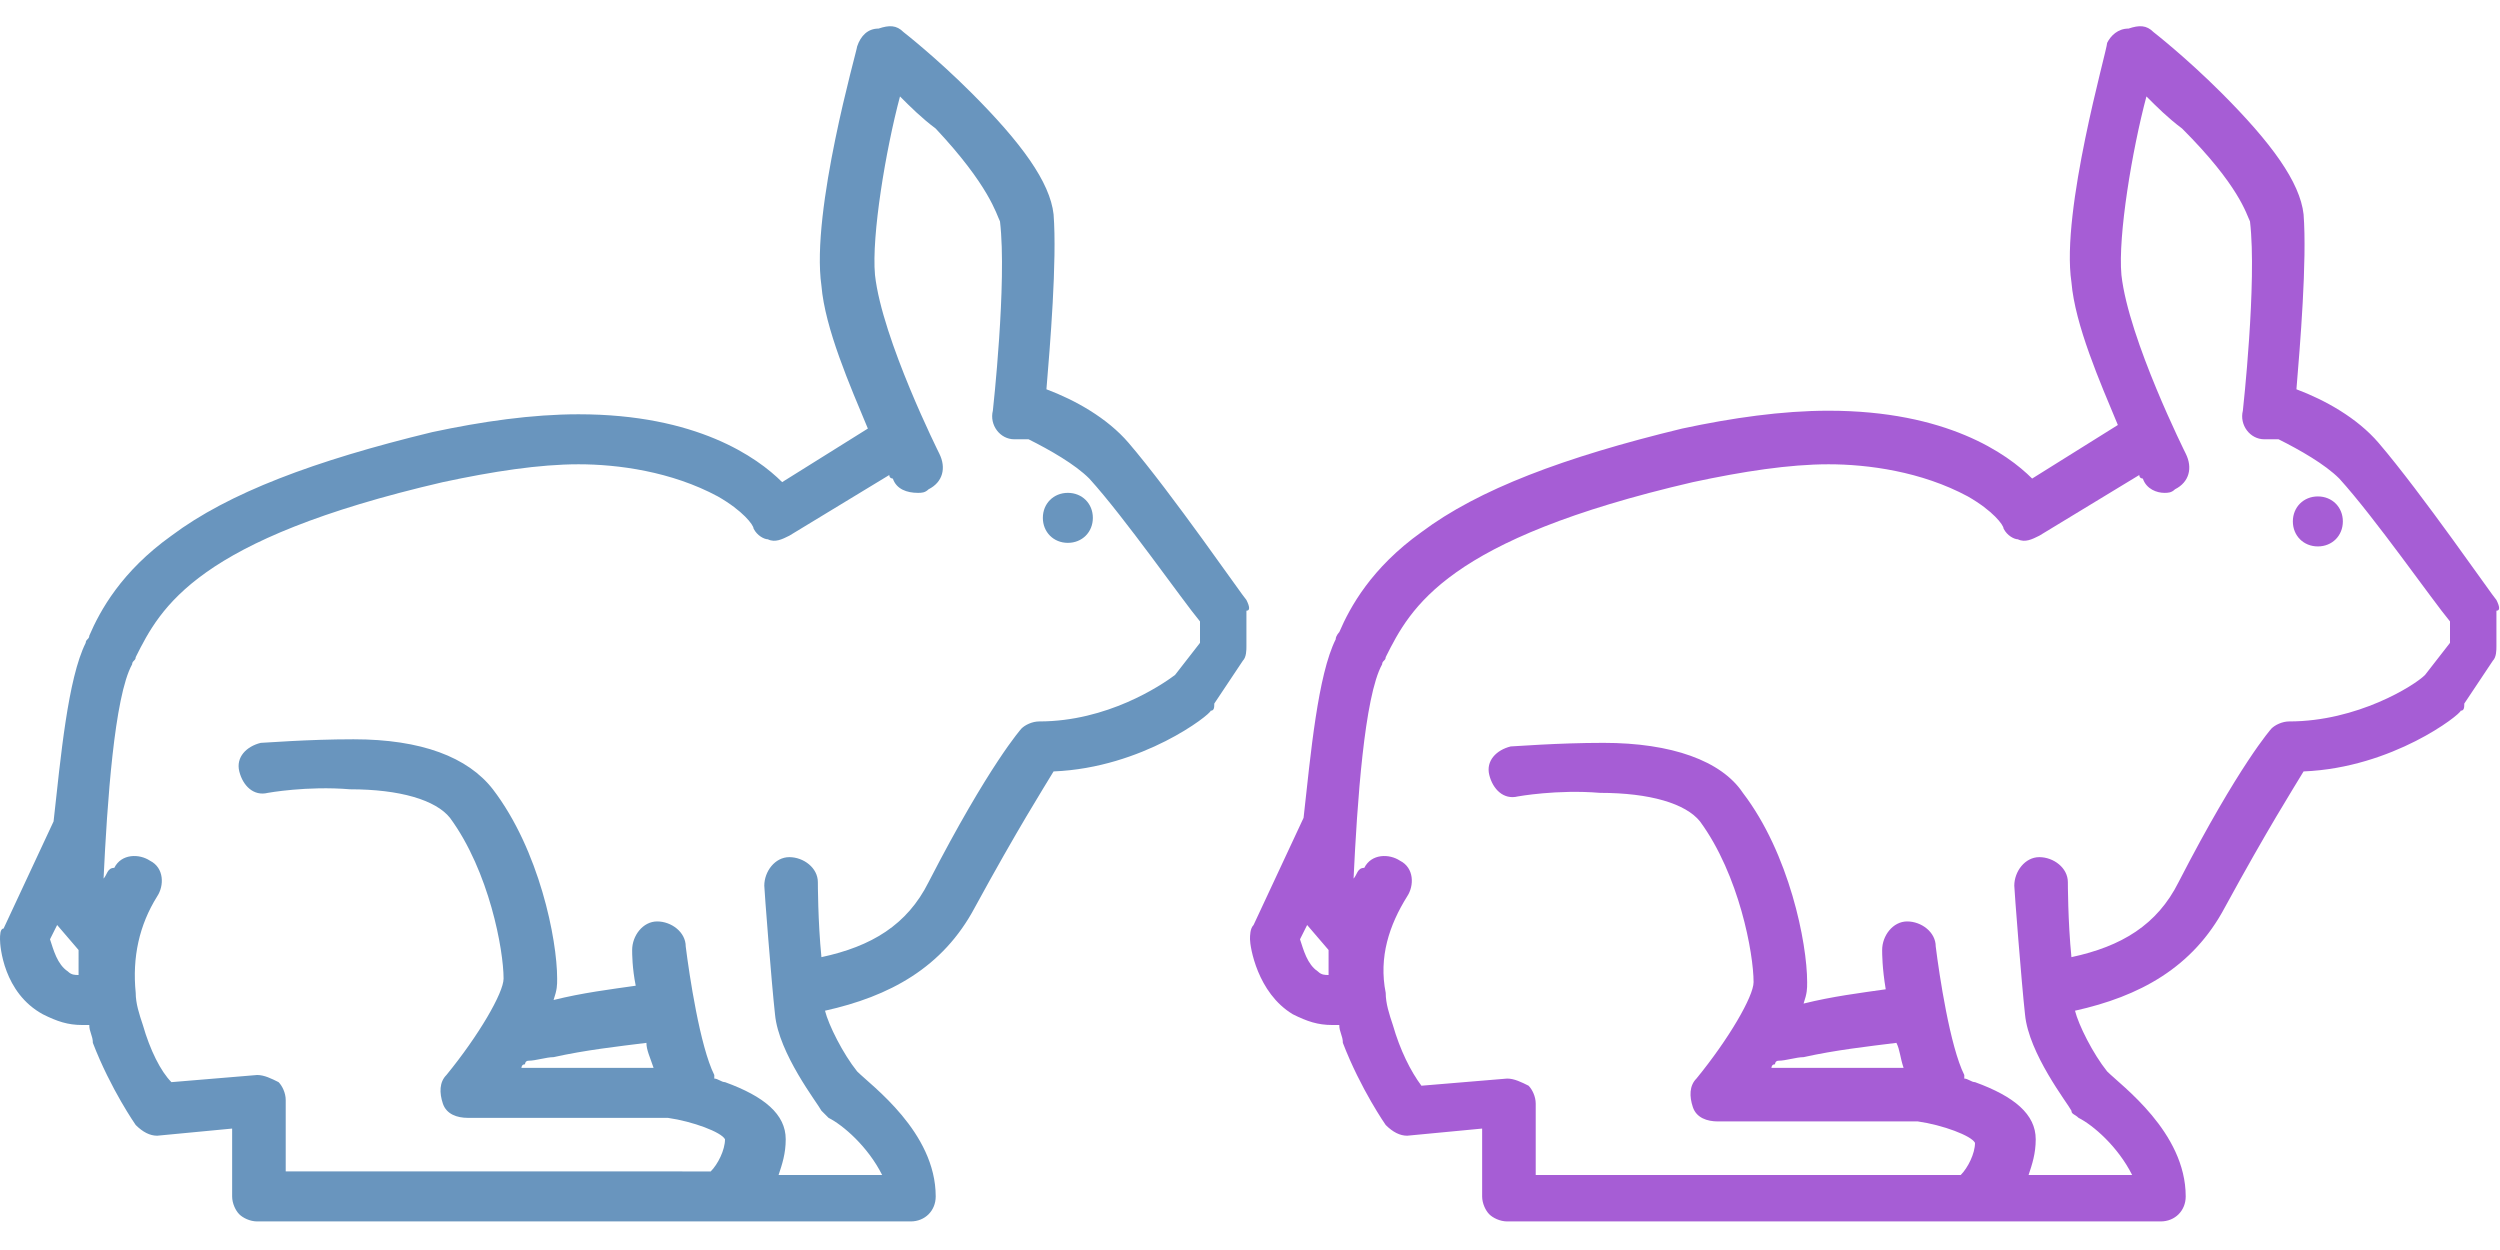 <?xml version="1.0" encoding="utf-8"?>
<!-- Generator: Adobe Illustrator 22.0.1, SVG Export Plug-In . SVG Version: 6.00 Build 0)  -->
<svg version="1.1" id="Layer_1" xmlns="http://www.w3.org/2000/svg" xmlns:xlink="http://www.w3.org/1999/xlink" x="0px" y="0px"
	 viewBox="0 0 70 35" style="enable-background:new 0 0 70 35;" xml:space="preserve">
<style type="text/css">
	.st0{fill:#6995BE;}
	.st1{fill:#A65DD5;}
</style>
<g>
	<g>
		<g>
			<path vector-effect="non-scaling-stroke" class="st0" d="M34.9,16.8c-0.1-0.1-2.1-3-3.3-4.4c-0.6-0.7-1.5-1.2-2.3-1.5
				c0.1-1.2,0.3-3.6,0.2-4.9c-0.1-0.9-0.9-2-2.3-3.4c-1-1-1.9-1.7-1.9-1.7c-0.2-0.2-0.4-0.2-0.7-0.1c-0.3,0-0.5,0.2-0.6,0.5
				c0,0.1-1.3,4.6-1,6.7c0.1,1.2,0.8,2.8,1.3,4l-2.4,1.5c-0.7-0.7-2.4-1.9-5.7-1.9c-1.3,0-2.7,0.2-4.1,0.5c-3.3,0.8-5.7,1.7-7.3,2.9
				c-1.4,1-2,2.1-2.3,2.8c0,0.1-0.1,0.1-0.1,0.2c-0.5,1-0.7,3.2-0.9,5l-1.4,3C0,26,0,26.2,0,26.3c0,0.2,0.1,1.5,1.2,2.1
				c0.4,0.2,0.7,0.3,1.1,0.3c0.1,0,0.2,0,0.2,0c0,0.2,0.1,0.3,0.1,0.5c0.5,1.3,1.2,2.3,1.2,2.3c0.2,0.2,0.4,0.3,0.6,0.3l2.1-0.2v1.9
				c0,0.2,0.1,0.4,0.2,0.5s0.3,0.2,0.5,0.2h18.3c0.4,0,0.7-0.3,0.7-0.7c0-1.8-1.8-3.1-2.2-3.5c-0.4-0.5-0.8-1.3-0.9-1.7
				c1.8-0.4,3.3-1.2,4.2-2.9c1.2-2.2,1.9-3.3,2.2-3.8c2.5-0.1,4.4-1.6,4.4-1.7c0.1,0,0.1-0.1,0.1-0.2l0.8-1.2
				c0.1-0.1,0.1-0.3,0.1-0.4v-1C35,17.1,35,17,34.9,16.8z M2.2,27.3c-0.1,0-0.2,0-0.3-0.1c-0.3-0.2-0.4-0.6-0.5-0.9l0.2-0.4l0.6,0.7
				C2.2,26.8,2.2,27.1,2.2,27.3z M32.9,18.9c-0.4,0.3-1.9,1.3-3.8,1.3c-0.2,0-0.4,0.1-0.5,0.2c0,0-0.9,1-2.6,4.3
				c-0.6,1.2-1.6,1.8-3,2.1c-0.1-1-0.1-2.1-0.1-2.1c0-0.4-0.4-0.7-0.8-0.7s-0.7,0.4-0.7,0.8c0,0.1,0.2,2.7,0.3,3.6
				c0.1,1.1,1.2,2.5,1.3,2.7c0.1,0.1,0.1,0.1,0.2,0.2c0.4,0.2,1.1,0.8,1.5,1.6h-2.9c0.1-0.3,0.2-0.6,0.2-1c0-0.7-0.6-1.2-1.7-1.6
				c-0.1,0-0.2-0.1-0.3-0.1c0,0,0,0,0-0.1c-0.4-0.8-0.7-2.8-0.8-3.6c0-0.4-0.4-0.7-0.8-0.7s-0.7,0.4-0.7,0.8c0,0.1,0,0.5,0.1,1
				c-0.7,0.1-1.5,0.2-2.3,0.4c0.1-0.3,0.1-0.4,0.1-0.6c0-1.1-0.5-3.6-1.8-5.3c-0.7-0.9-2-1.4-3.9-1.4c-1.3,0-2.5,0.1-2.6,0.1
				c-0.4,0.1-0.7,0.4-0.6,0.8s0.4,0.7,0.8,0.6c0,0,1.1-0.2,2.3-0.1c1.4,0,2.4,0.3,2.8,0.8c1.1,1.5,1.5,3.7,1.5,4.5
				c0,0.4-0.7,1.6-1.6,2.7c-0.2,0.2-0.2,0.5-0.1,0.8c0.1,0.3,0.4,0.4,0.7,0.4l0,0h5.6c0.7,0.1,1.5,0.4,1.6,0.6
				c0,0.3-0.2,0.7-0.4,0.9H8v-2c0-0.2-0.1-0.4-0.2-0.5c-0.2-0.1-0.4-0.2-0.6-0.2l-2.4,0.2C4.5,30,4.2,29.4,4,28.7
				c-0.1-0.3-0.2-0.6-0.2-0.9l0,0c-0.1-1,0.1-1.9,0.6-2.7c0.2-0.3,0.2-0.8-0.2-1c-0.3-0.2-0.8-0.2-1,0.2c-0.2,0-0.2,0.2-0.3,0.3
				c0.1-2.1,0.3-5.1,0.8-6c0-0.1,0.1-0.1,0.1-0.2c0.7-1.4,1.7-3.3,8.6-4.9c1.4-0.3,2.7-0.5,3.8-0.5s2.6,0.2,3.9,0.9
				c0.7,0.4,1,0.8,1,0.9c0.1,0.2,0.3,0.3,0.4,0.3c0.2,0.1,0.4,0,0.6-0.1l2.8-1.7c0,0.1,0.1,0.1,0.1,0.1c0.1,0.3,0.4,0.4,0.7,0.4
				c0.1,0,0.2,0,0.3-0.1c0.4-0.2,0.5-0.6,0.3-1c0,0-1.6-3.2-1.8-5c-0.1-1.1,0.3-3.5,0.7-5c0.3,0.3,0.6,0.6,1,0.9
				C27.7,5.2,27.9,6,28,6.2c0.2,1.7-0.2,5.3-0.2,5.3c-0.1,0.4,0.2,0.8,0.6,0.8c0.1,0,0.3,0,0.4,0c0.6,0.3,1.3,0.7,1.7,1.1
				c1,1.1,2.6,3.4,3.1,4V18l0,0L32.9,18.9z M18.3,29.9h-3.7c0,0,0-0.1,0.1-0.1c0,0,0-0.1,0.1-0.1c0.2,0,0.5-0.1,0.7-0.1
				c0.9-0.2,1.8-0.3,2.6-0.4C18.1,29.4,18.2,29.6,18.3,29.9z"/>
		</g>
	</g>
	<g>
		<g>
			<path vector-effect="non-scaling-stroke" class="st0" d="M29.9,13.8c-0.4,0-0.7,0.3-0.7,0.7s0.3,0.7,0.7,0.7
				c0.4,0,0.7-0.3,0.7-0.7S30.3,13.8,29.9,13.8z"/>
		</g>
	</g>
</g>
<g>
	<g>
		<g>
			<path vector-effect="non-scaling-stroke" class="st1" d="M69.9,16.8c-0.1-0.1-2.1-3-3.3-4.4c-0.6-0.7-1.5-1.2-2.3-1.5
				c0.1-1.2,0.3-3.6,0.2-4.9c-0.1-0.9-0.9-2-2.3-3.4c-1-1-1.9-1.7-1.9-1.7c-0.2-0.2-0.4-0.2-0.7-0.1c-0.3,0-0.5,0.2-0.6,0.4
				c0,0.2-1.3,4.7-1,6.7c0.1,1.2,0.8,2.8,1.3,4l-2.4,1.5c-0.7-0.7-2.4-1.9-5.7-1.9c-1.3,0-2.7,0.2-4.1,0.5c-3.3,0.8-5.7,1.7-7.3,2.9
				c-1.4,1-2,2.1-2.3,2.8c0,0-0.1,0.1-0.1,0.2c-0.5,1-0.7,3.2-0.9,5l-1.4,3C35,26,35,26.2,35,26.3c0,0.2,0.2,1.5,1.2,2.1
				c0.4,0.2,0.7,0.3,1.1,0.3c0.1,0,0.2,0,0.2,0c0,0.2,0.1,0.3,0.1,0.5c0.5,1.3,1.2,2.3,1.2,2.3c0.2,0.2,0.4,0.3,0.6,0.3l2.1-0.2v1.9
				c0,0.2,0.1,0.4,0.2,0.5c0.1,0.1,0.3,0.2,0.5,0.2h18.3c0.4,0,0.7-0.3,0.7-0.7c0-1.8-1.8-3.1-2.2-3.5c-0.4-0.5-0.8-1.3-0.9-1.7
				c1.8-0.4,3.3-1.2,4.2-2.9c1.2-2.2,1.9-3.3,2.2-3.8c2.5-0.1,4.4-1.6,4.4-1.7c0.1,0,0.1-0.1,0.1-0.2l0.8-1.2
				c0.1-0.1,0.1-0.3,0.1-0.4v-1C70,17.1,70,17,69.9,16.8z M37.2,27.3c-0.1,0-0.2,0-0.3-0.1c-0.3-0.2-0.4-0.6-0.5-0.9l0.2-0.4
				l0.6,0.7C37.2,26.8,37.2,27.1,37.2,27.3z M67.9,18.9c-0.3,0.3-1.9,1.3-3.8,1.3c-0.2,0-0.4,0.1-0.5,0.2c0,0-0.9,1-2.6,4.3
				c-0.6,1.2-1.6,1.8-3,2.1c-0.1-1-0.1-2.1-0.1-2.1c0-0.4-0.4-0.7-0.8-0.7s-0.7,0.4-0.7,0.8c0,0.1,0.2,2.7,0.3,3.6
				c0.1,1.1,1.2,2.5,1.3,2.7c0,0.1,0.1,0.1,0.2,0.2c0.4,0.2,1.1,0.8,1.5,1.6h-2.9c0.1-0.3,0.2-0.6,0.2-1c0-0.7-0.6-1.2-1.7-1.6
				c-0.1,0-0.2-0.1-0.3-0.1c0,0,0,0,0-0.1c-0.4-0.8-0.7-2.8-0.8-3.6c0-0.4-0.4-0.7-0.8-0.7c-0.4,0-0.7,0.4-0.7,0.8
				c0,0.1,0,0.5,0.1,1.1c-0.7,0.1-1.5,0.2-2.3,0.4c0.1-0.3,0.1-0.4,0.1-0.6c0-1.1-0.5-3.6-1.8-5.3c-0.6-0.9-2-1.4-3.9-1.4
				c-1.3,0-2.5,0.1-2.6,0.1c-0.4,0.1-0.7,0.4-0.6,0.8c0.1,0.4,0.4,0.7,0.8,0.6c0,0,1.1-0.2,2.3-0.1c1.4,0,2.4,0.3,2.8,0.8
				c1.1,1.5,1.5,3.7,1.5,4.5c0,0.4-0.7,1.6-1.6,2.7c-0.2,0.2-0.2,0.5-0.1,0.8c0.1,0.3,0.4,0.4,0.7,0.4l0,0h5.6
				c0.7,0.1,1.5,0.4,1.6,0.6c0,0.3-0.2,0.7-0.4,0.9H43v-2c0-0.2-0.1-0.4-0.2-0.5c-0.2-0.1-0.4-0.2-0.6-0.2l-2.4,0.2
				c-0.3-0.4-0.6-1-0.8-1.7c-0.1-0.3-0.2-0.6-0.2-0.9l0,0c-0.2-1,0.1-1.9,0.6-2.7c0.2-0.3,0.2-0.8-0.2-1c-0.3-0.2-0.8-0.2-1,0.2
				c-0.2,0-0.2,0.2-0.3,0.3c0.1-2.1,0.3-5.1,0.8-6c0-0.1,0.1-0.1,0.1-0.2c0.7-1.4,1.7-3.3,8.6-4.9c1.4-0.3,2.7-0.5,3.8-0.5
				s2.6,0.2,3.9,0.9c0.7,0.4,1,0.8,1,0.9c0.1,0.2,0.3,0.3,0.4,0.3c0.2,0.1,0.4,0,0.6-0.1l2.8-1.7c0,0.1,0.1,0.1,0.1,0.1
				c0.1,0.3,0.4,0.4,0.6,0.4c0.1,0,0.2,0,0.3-0.1c0.4-0.2,0.5-0.6,0.3-1c0,0-1.6-3.2-1.8-5c-0.1-1.1,0.3-3.5,0.7-5
				c0.3,0.3,0.6,0.6,1,0.9C62.7,5.2,62.9,6,63,6.2c0.2,1.7-0.2,5.3-0.2,5.3c-0.1,0.4,0.2,0.8,0.6,0.8c0.1,0,0.3,0,0.4,0
				c0.6,0.3,1.3,0.7,1.7,1.1c1,1.1,2.6,3.4,3.1,4V18l0,0L67.9,18.9z M53.3,29.9h-3.7c0,0,0-0.1,0.1-0.1c0,0,0-0.1,0.1-0.1
				c0.2,0,0.5-0.1,0.7-0.1c0.9-0.2,1.8-0.3,2.6-0.4C53.2,29.4,53.2,29.6,53.3,29.9z"/>
		</g>
	</g>
	<g>
		<g>
			<path vector-effect="non-scaling-stroke" class="st1" d="M64.9,13.9c-0.4,0-0.7,0.3-0.7,0.7s0.3,0.7,0.7,0.7s0.7-0.3,0.7-0.7
				S65.3,13.9,64.9,13.9z"/>
		</g>
	</g>
</g>
</svg>
